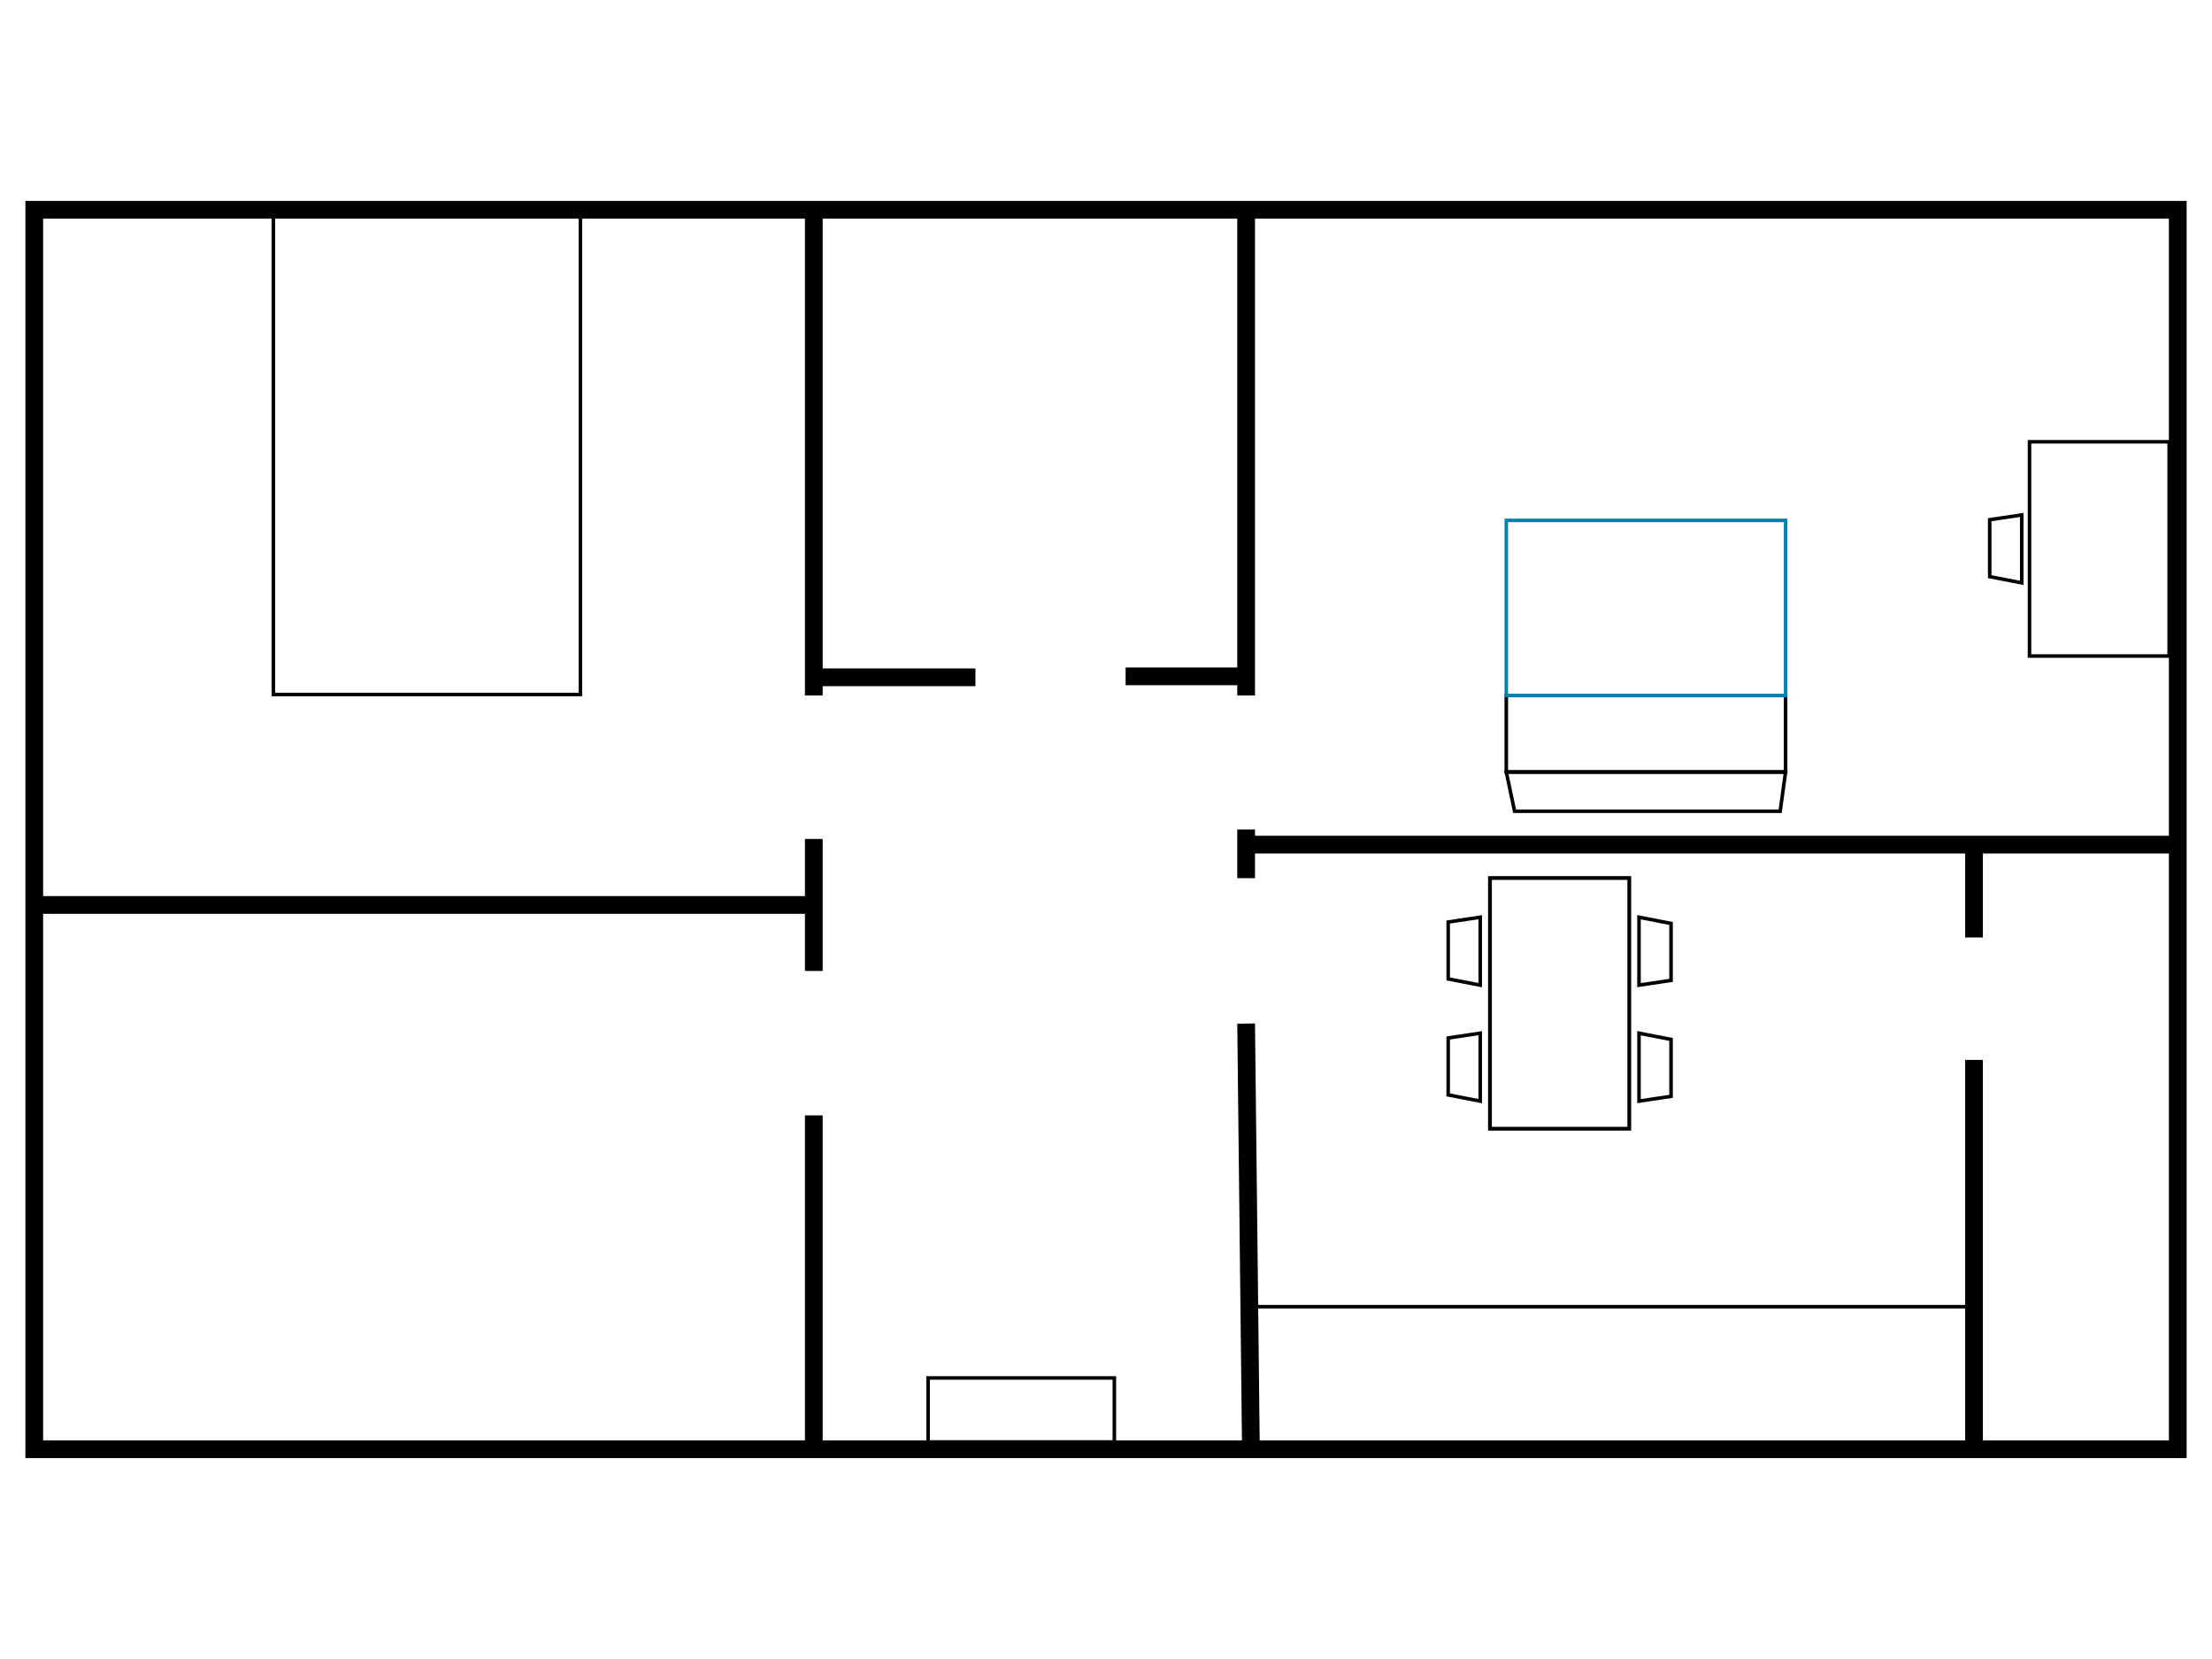 <?xml version="1.0" encoding="UTF-8"?><svg id="Ebene_2" xmlns="http://www.w3.org/2000/svg" viewBox="0 0 1247.24 935.43"><defs><style>.cls-1{stroke:#0083ae;}.cls-1,.cls-2,.cls-3,.cls-4,.cls-5{fill:none;}.cls-1,.cls-2,.cls-3,.cls-5{stroke-miterlimit:10;}.cls-1,.cls-3{stroke-width:2px;}.cls-2{stroke-width:10px;}.cls-2,.cls-3,.cls-5{stroke:#000;}.cls-5{stroke-width:2.14px;}</style></defs><g id="Ebene_1-2"><g><rect class="cls-4" width="1247.24" height="935.43"/><g><g><rect class="cls-3" x="849.33" y="392.15" width="157.48" height="43.15"/><polygon class="cls-3" points="854 457.41 849.33 435.3 1006.81 435.3 1003.76 457.41 854 457.41"/><rect class="cls-3" x="523.31" y="776.96" width="105.02" height="36.14"/><rect class="cls-2" x="19.31" y="118.3" width="1208.63" height="698.84"/><polyline class="cls-2" points="550 381.9 458.86 381.9 458.86 392.15 458.86 118.3"/><polyline class="cls-2" points="634.68 381.36 702.63 381.36 702.63 392.15 702.63 118.3"/><line class="cls-2" x1="458.86" y1="473.05" x2="458.86" y2="547.47"/><line class="cls-2" x1="19.31" y1="510.26" x2="458.86" y2="510.26"/><line class="cls-2" x1="458.86" y1="628.91" x2="458.86" y2="817.14"/><line class="cls-2" x1="702.63" y1="577.14" x2="705.33" y2="817.14"/><polyline class="cls-2" points="702.63 495.16 702.63 476.24 702.63 467.72"/><line class="cls-2" x1="1227.94" y1="476.24" x2="702.63" y2="476.24"/><rect class="cls-3" x="105.87" y="170.22" width="269.66" height="173.12" transform="translate(497.48 16.08) rotate(90)"/><rect class="cls-3" x="704.43" y="736.78" width="408.63" height="80.36"/><line class="cls-2" x1="1113.06" y1="476.24" x2="1113.06" y2="528.6"/><line class="cls-2" x1="1113.06" y1="597.63" x2="1113.06" y2="817.14"/><rect class="cls-5" x="840.12" y="495.07" width="78.56" height="141.35"/><polygon class="cls-3" points="834.63 517.18 816.57 519.88 816.57 551.97 834.63 555.48 834.63 517.18"/><polygon class="cls-3" points="924.16 555.48 942.23 552.78 942.23 520.69 924.16 517.18 924.16 555.48"/><polygon class="cls-3" points="834.63 582.57 816.57 585.27 816.57 617.36 834.63 620.87 834.63 582.57"/><polygon class="cls-3" points="924.16 620.87 942.23 618.17 942.23 586.08 924.16 582.57 924.16 620.87"/><rect class="cls-3" x="1144.34" y="249.1" width="78.74" height="120.81"/><polygon class="cls-3" points="1139.96 290.35 1121.9 293.05 1121.9 325.14 1139.96 328.65 1139.96 290.35"/></g><rect class="cls-1" x="878.7" y="264.04" width="98.74" height="157.48" transform="translate(1270.85 -585.29) rotate(90)"/></g></g></g></svg>